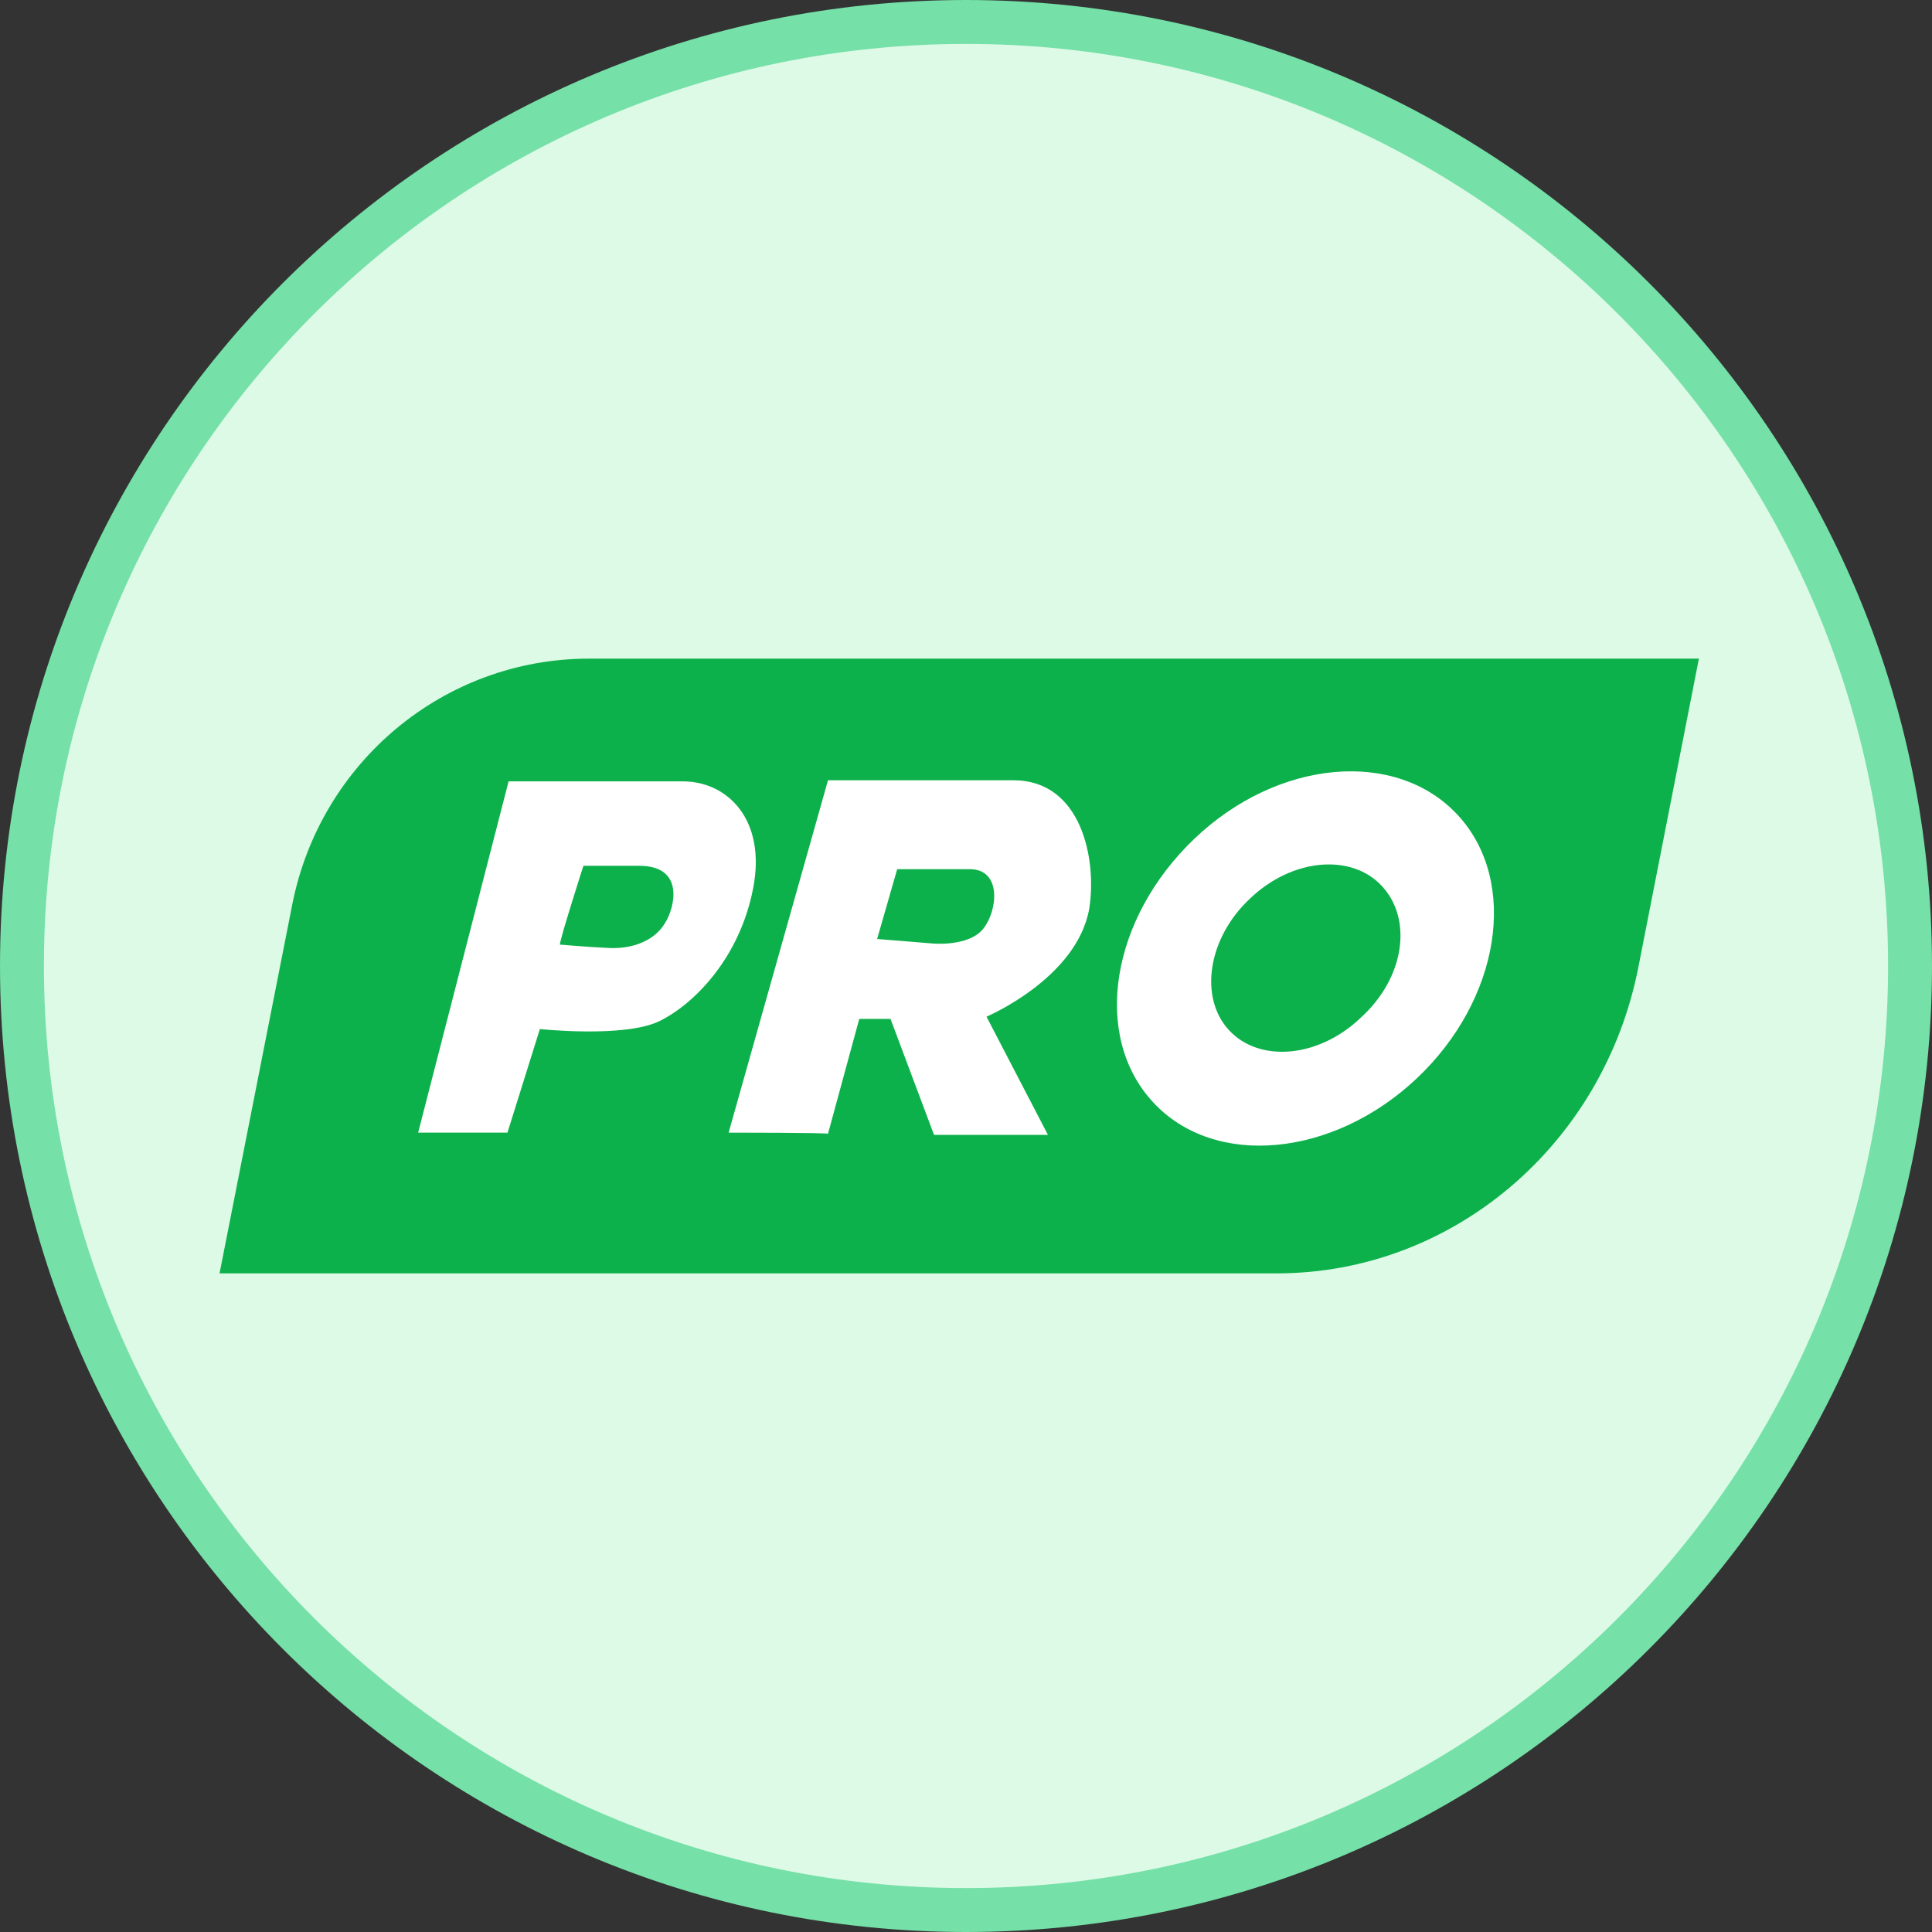 <svg width="44" height="44" viewBox="0 0 44 44" fill="none" xmlns="http://www.w3.org/2000/svg">
<rect x="0" y="0" width="44" height="44" fill="#333333" stroke="none"/>
<path d="M22 0.5C33.874 0.5 43.5 10.126 43.5 22C43.5 33.874 33.874 43.5 22 43.5C10.126 43.5 0.5 33.874 0.5 22C0.5 10.126 10.126 0.5 22 0.5Z" fill="#DCFAE6"/>
<path d="M22 0.5C33.874 0.5 43.5 10.126 43.5 22C43.5 33.874 33.874 43.5 22 43.5C10.126 43.5 0.5 33.874 0.5 22C0.5 10.126 10.126 0.5 22 0.5Z" stroke="#75E0A7"/>
<path d="M29.08 29H5L6.653 20.615C7.288 17.359 10.111 15 13.416 15H38.691L37.318 22C36.53 26.077 33.072 29 29.08 29Z" fill="#0DB14B"/>
<path d="M32.261 24.564C30.354 26.359 27.658 26.615 26.26 25.102C24.861 23.589 25.294 20.923 27.201 19.102C29.108 17.282 31.803 17.051 33.201 18.564C34.6 20.077 34.168 22.769 32.261 24.564ZM31.472 20.179C30.786 19.436 29.438 19.538 28.472 20.461C27.506 21.359 27.302 22.718 27.989 23.461C28.675 24.205 30.023 24.102 30.989 23.179C31.981 22.282 32.184 20.948 31.472 20.179Z" fill="white"/>
<path d="M18.857 25.821C18.831 25.795 16.594 25.795 16.594 25.795L18.857 17.77C18.857 17.77 21.527 17.77 23.078 17.77C24.629 17.77 24.985 19.564 24.807 20.693C24.527 22.282 22.467 23.154 22.467 23.154L23.866 25.846H21.272L20.281 23.205H19.569L18.857 25.821ZM21.247 21.488C21.247 21.488 22.061 21.564 22.391 21.154C22.722 20.744 22.823 19.795 22.086 19.795C21.349 19.795 20.433 19.795 20.433 19.795L19.976 21.385L21.247 21.488Z" fill="white"/>
<path d="M11.557 25.795H9.523L11.583 17.795C11.583 17.795 14.533 17.795 15.55 17.795C16.567 17.795 17.457 18.667 17.152 20.231C16.846 21.82 15.804 22.872 15.016 23.256C14.227 23.641 12.295 23.436 12.295 23.436L11.557 25.795ZM13.871 21.59C14.431 21.615 14.914 21.41 15.143 21.026C15.372 20.667 15.601 19.718 14.558 19.718C13.515 19.718 13.287 19.718 13.287 19.718C13.287 19.718 12.727 21.462 12.753 21.513C12.778 21.513 13.312 21.564 13.871 21.59Z" fill="white"/>
</svg>
